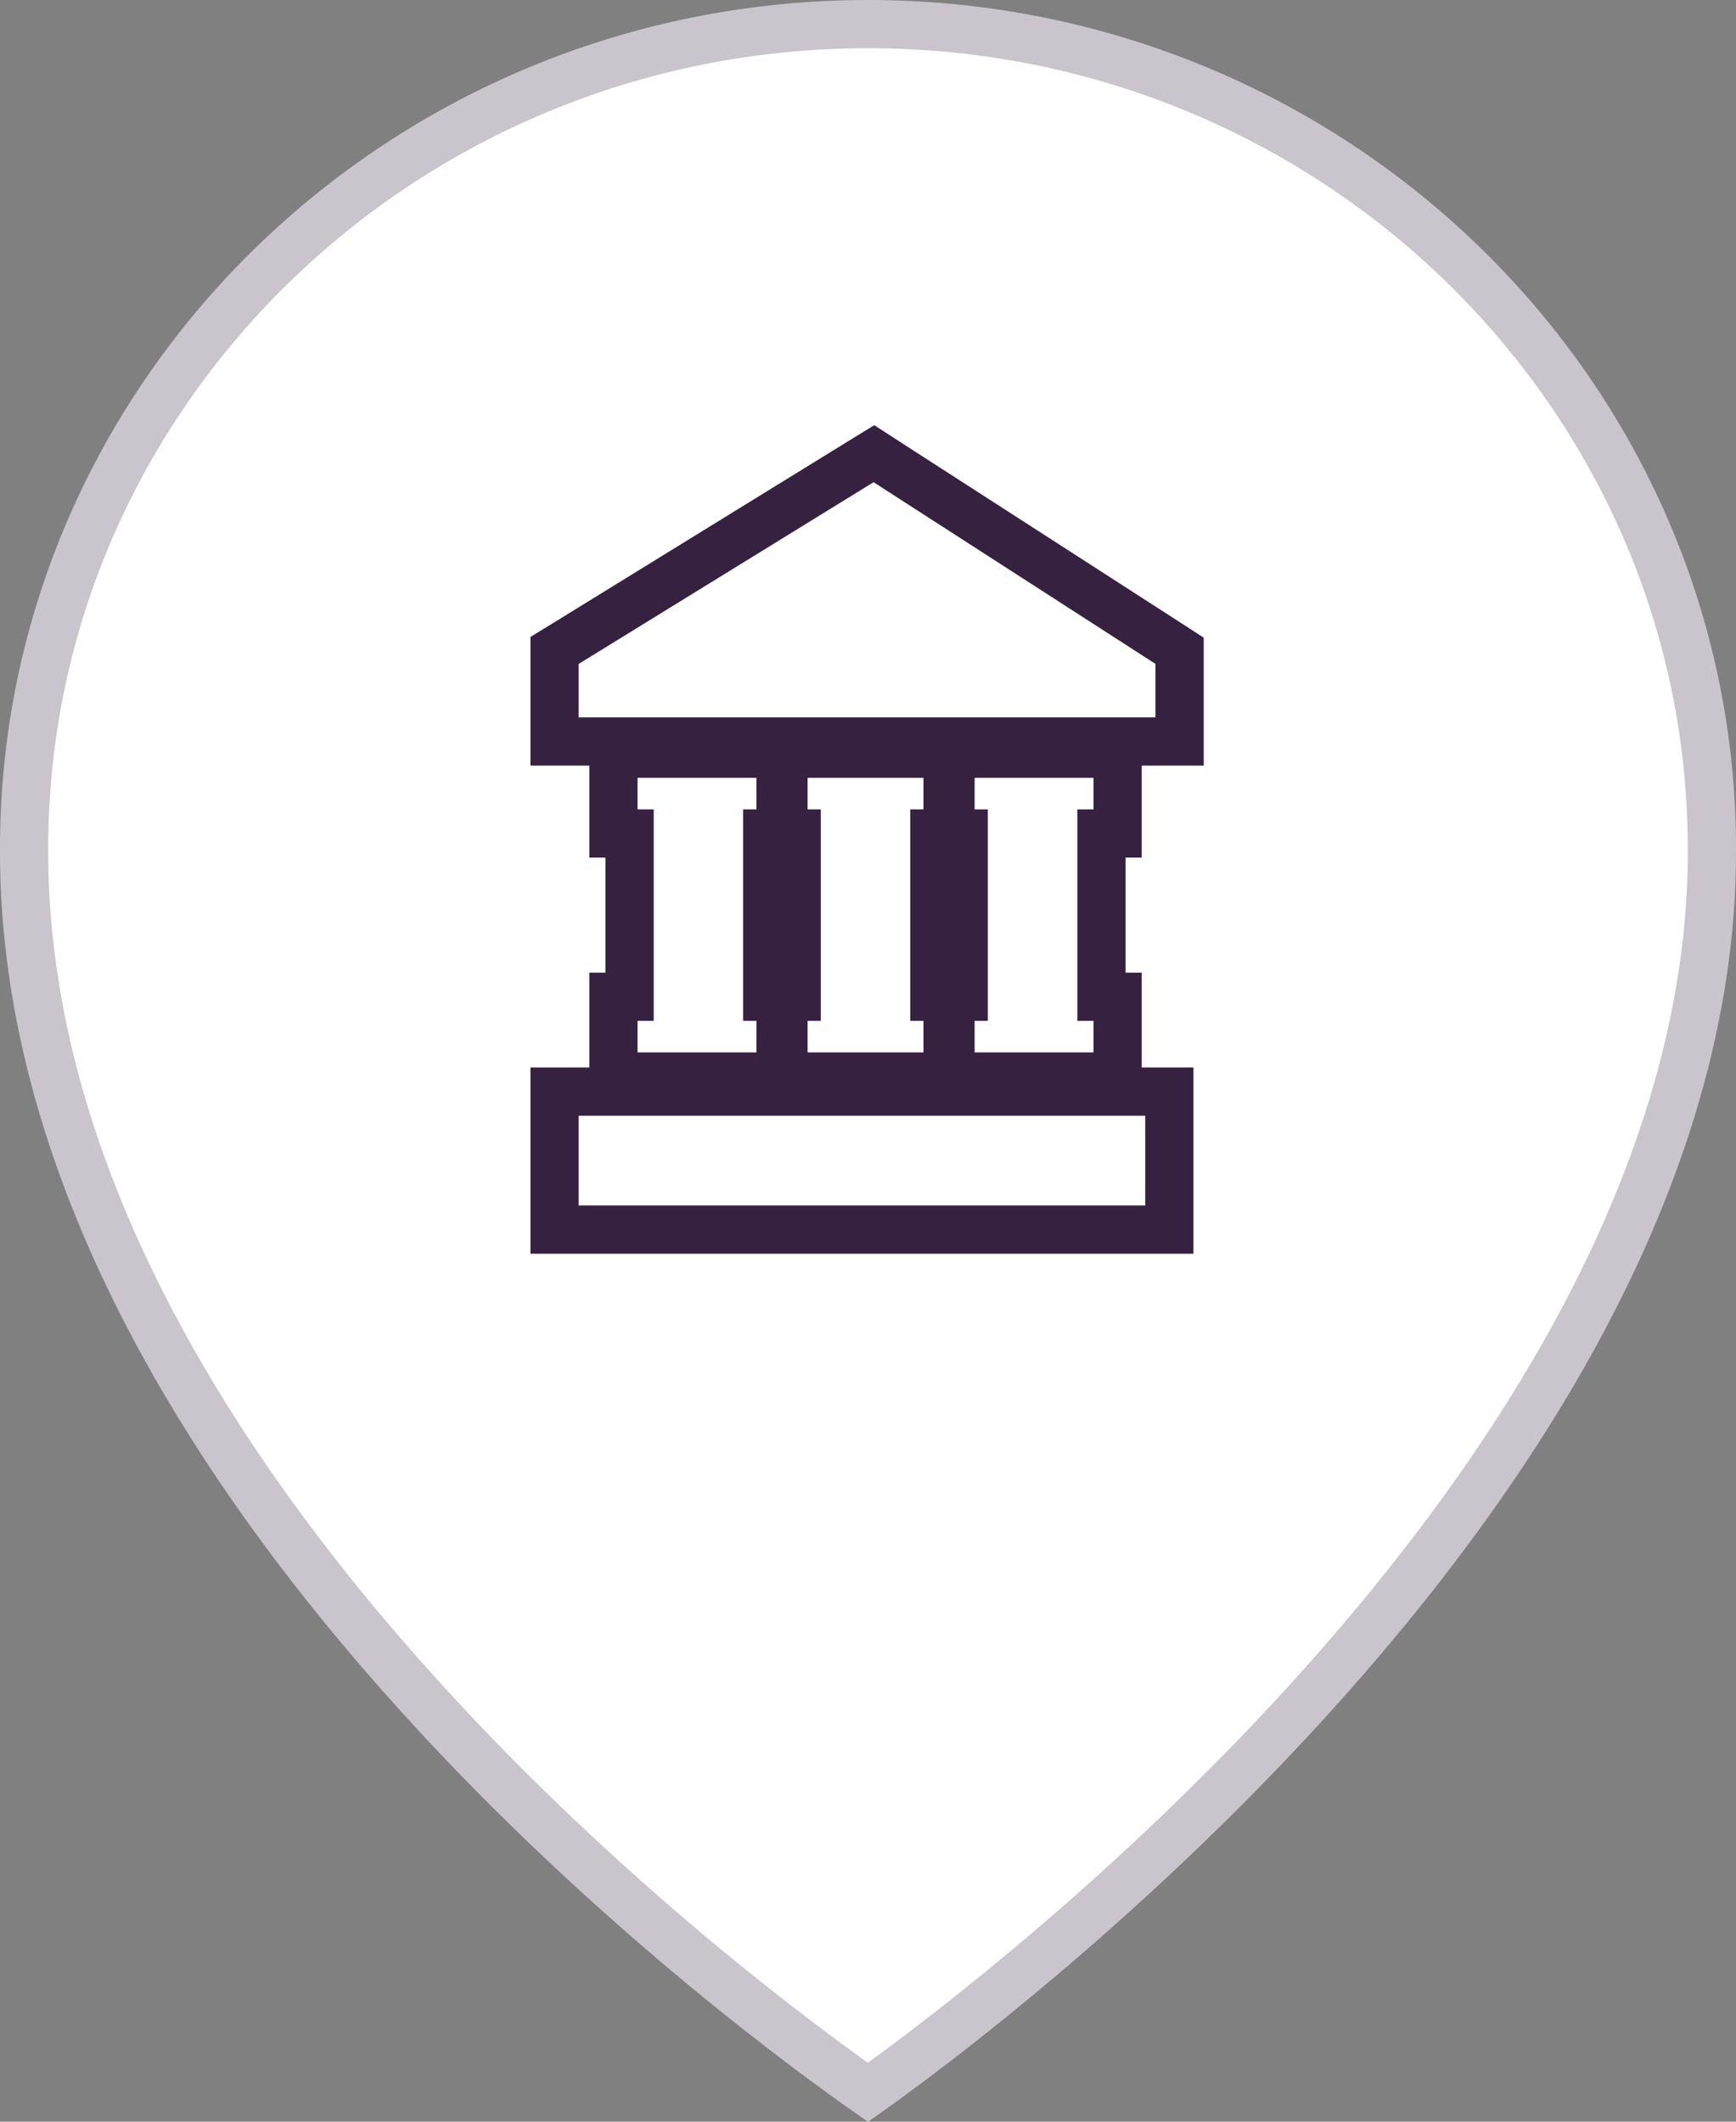 <svg width="36" height="44" viewBox="0 0 36 44" fill="none" xmlns="http://www.w3.org/2000/svg">
<rect x="0" y="0" width="36" height="44" fill="#808080" stroke="none"/>
<path d="M0.5 17.591V17.589C0.5 8.183 8.341 0.5 18 0.5C27.659 0.5 35.5 8.182 35.5 17.6L35.5 17.602C35.532 24.486 31.147 30.964 26.659 35.772C24.425 38.165 22.187 40.121 20.507 41.478C19.668 42.157 18.969 42.685 18.48 43.044C18.285 43.187 18.123 43.303 17.999 43.391C16.891 42.615 12.951 39.764 9.086 35.593C4.687 30.848 0.468 24.485 0.5 17.591Z" fill="white" stroke="#CAC4CD"/>
<path d="M24.249 23.138V22.638H23.749H12H11.5V23.138V25V25.5H12H23.749H24.249V25V23.138Z" stroke="#362140"/>
<path d="M18.387 9.58L18.123 9.409L17.854 9.574L11.738 13.343L11.5 13.489V13.768V14.877V15.377H12H23.962H24.462V14.877V13.768V13.496L24.233 13.348L18.387 9.58Z" stroke="#362140"/>
<path d="M13.056 20.671H12.721V21.171V21.825V22.325H13.221H13.556H15.411H15.747H16.247V21.825V21.171V20.671H15.911V17.285H16.247V16.785V16.131V15.631H15.747H15.411H13.556H13.221H12.721V16.131V16.785V17.285H13.056V20.671Z" stroke="#362140"/>
<path d="M16.52 20.671H16.186V21.171V21.825V22.325H16.686H17.02H18.876H19.211H19.711V21.825V21.171V20.671H19.376V17.285H19.711V16.785V16.131V15.631H19.211H18.876H17.02H16.686H16.186V16.131V16.785V17.285H16.52V20.671Z" stroke="#362140"/>
<path d="M19.985 20.671H19.65V21.171V21.825V22.325H20.15H20.485H22.341H22.676H23.176V21.825V21.171V20.671H22.841V17.285H23.176V16.785V16.131V15.631H22.676H22.341H20.485H20.15H19.65V16.131V16.785V17.285H19.985V20.671Z" stroke="#362140"/>
</svg>
